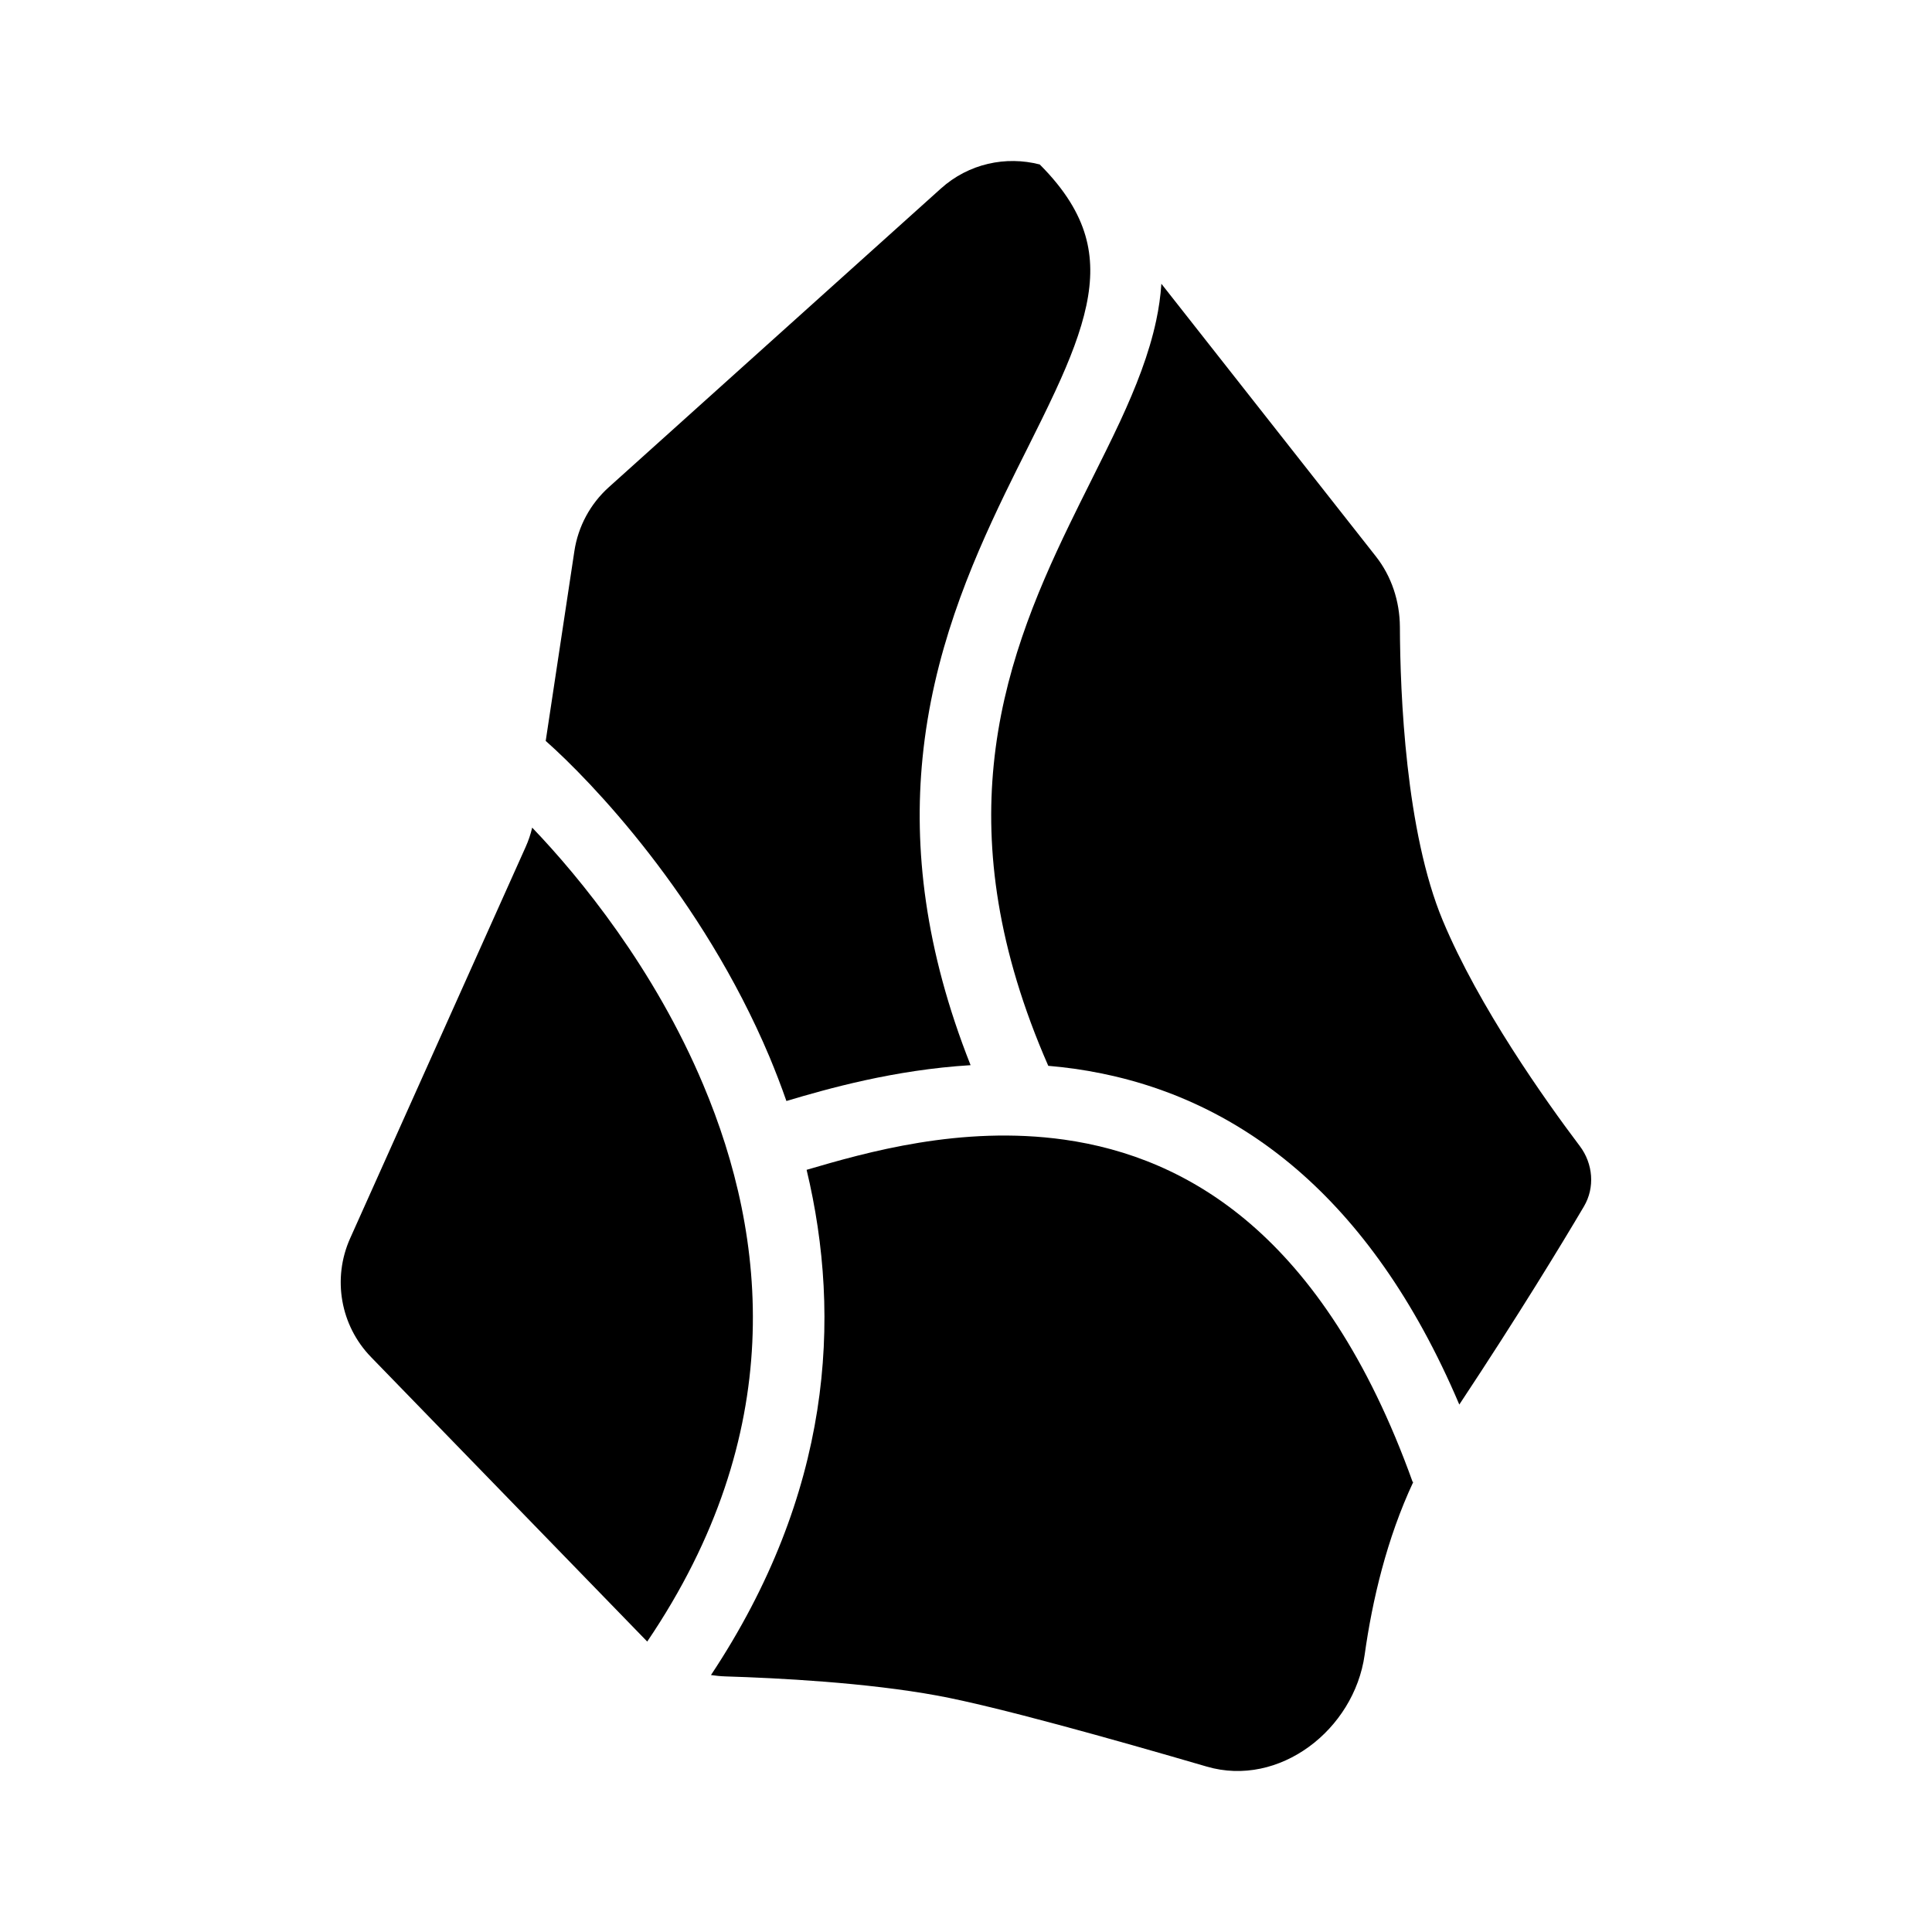 <svg width="24" height="24" viewBox="0 0 24 24" fill="currentColor" xmlns="http://www.w3.org/2000/svg"><path d="M10.02 14.532C10.76 14.315 11.936 13.977 13.22 14.157C13.992 14.266 14.792 14.565 15.535 15.205C16.28 15.848 16.99 16.854 17.549 18.411L17.557 18.408C17.227 19.112 17.047 19.879 16.952 20.558C16.821 21.488 15.892 22.209 14.99 21.945C13.809 21.6 12.373 21.198 11.648 21.064C10.761 20.901 9.666 20.845 9.015 20.825C8.953 20.823 8.892 20.817 8.832 20.808C10.326 18.556 10.463 16.381 10.02 14.532Z"/><path d="M6.611 10.281C7.21 10.906 8.13 12.034 8.736 13.475C9.537 15.375 9.792 17.807 8.04 20.392L4.609 16.858C4.228 16.466 4.126 15.881 4.35 15.382L6.529 10.523C6.564 10.445 6.592 10.364 6.611 10.281Z"/><path d="M17.091 6.911C17.287 7.16 17.388 7.47 17.39 7.787C17.393 8.621 17.462 10.333 17.923 11.436C18.371 12.508 19.195 13.667 19.625 14.237C19.79 14.456 19.815 14.752 19.676 14.987C19.397 15.459 18.869 16.329 18.128 17.448C17.569 16.132 16.878 15.189 16.115 14.531C15.227 13.766 14.263 13.406 13.344 13.276C13.236 13.261 13.129 13.249 13.022 13.24C12.382 11.779 12.24 10.555 12.344 9.503C12.456 8.368 12.856 7.402 13.287 6.512C13.37 6.34 13.458 6.164 13.545 5.99C13.675 5.729 13.805 5.47 13.917 5.229C14.108 4.816 14.274 4.399 14.363 3.98C14.395 3.83 14.417 3.678 14.427 3.525L17.091 6.911Z"/><path d="M11.687 2.343C12.034 2.03 12.498 1.935 12.916 2.043C13.236 2.363 13.404 2.655 13.483 2.926C13.562 3.197 13.562 3.479 13.495 3.795C13.427 4.116 13.293 4.463 13.111 4.855C13.002 5.09 12.886 5.323 12.762 5.571C12.674 5.746 12.583 5.928 12.488 6.124C12.044 7.043 11.588 8.123 11.46 9.416C11.349 10.536 11.487 11.794 12.057 13.232C11.107 13.29 10.282 13.524 9.769 13.677C9.704 13.49 9.633 13.307 9.559 13.129C8.719 11.135 7.338 9.698 6.779 9.204L7.135 6.847C7.181 6.541 7.332 6.26 7.562 6.053L11.687 2.343Z"/></svg>